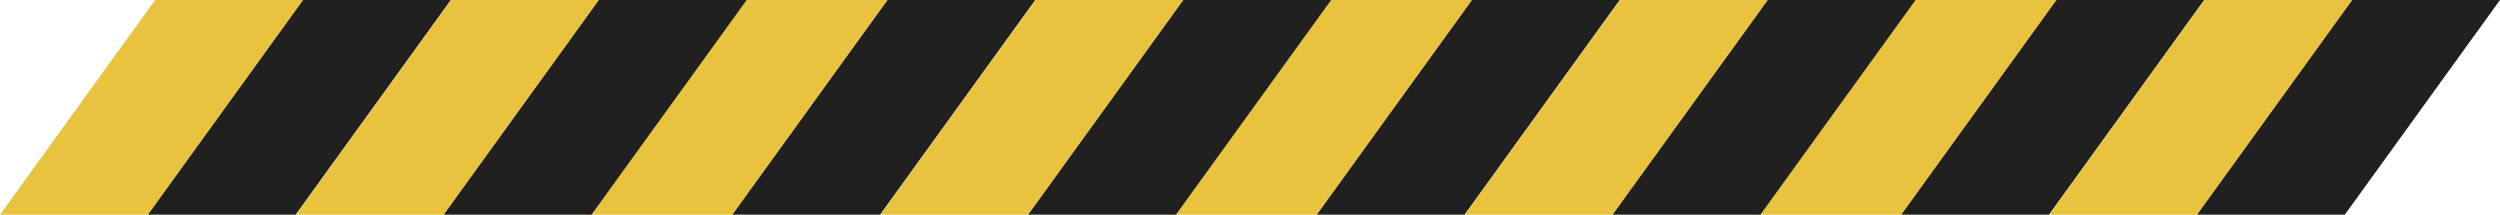 <svg width="1048" height="90" viewBox="0 0 1048 90" fill="none" xmlns="http://www.w3.org/2000/svg">
<path d="M65.06 -1.22884e-05L127 -2.39876e-05L61.94 90L1.69991e-05 90L65.06 -1.22884e-05Z" fill="#E9C33D"/>
<path d="M127.06 -1.22884e-05L189 -2.39876e-05L123.94 90L62 90L127.06 -1.22884e-05Z" fill="#202020"/>
<path d="M555.06 -1.22884e-05L617 -2.39876e-05L551.94 90L490 90L555.06 -1.22884e-05Z" fill="#E9C33D"/>
<path d="M617.06 -1.22884e-05L679 -2.39876e-05L613.94 90L552 90L617.06 -1.22884e-05Z" fill="#202020"/>
<path d="M310.06 -1.22884e-05L372 -2.39876e-05L306.94 90L245 90L310.06 -1.22884e-05Z" fill="#E9C33D"/>
<path d="M372.06 -1.22884e-05L434 -2.39876e-05L368.94 90L307 90L372.06 -1.22884e-05Z" fill="#202020"/>
<path d="M800.061 -1.22884e-05L862 -2.39876e-05L796.94 90L735.001 90L800.061 -1.22884e-05Z" fill="#E9C33D"/>
<path d="M862.061 -1.22884e-05L924 -2.39876e-05L858.94 90L797.001 90L862.061 -1.22884e-05Z" fill="#202020"/>
<path d="M189.06 -1.22884e-05L251 -2.39876e-05L185.94 90L124 90L189.06 -1.22884e-05Z" fill="#E9C33D"/>
<path d="M251.06 -1.22884e-05L313 -2.39876e-05L247.94 90L186 90L251.06 -1.22884e-05Z" fill="#202020"/>
<path d="M679.06 -1.22884e-05L741 -2.39876e-05L675.94 90L614 90L679.06 -1.22884e-05Z" fill="#E9C33D"/>
<path d="M741.06 -1.22884e-05L803 -2.39876e-05L737.94 90L676 90L741.06 -1.22884e-05Z" fill="#202020"/>
<path d="M434.06 -1.22884e-05L496 -2.39876e-05L430.94 90L369 90L434.06 -1.22884e-05Z" fill="#E9C33D"/>
<path d="M496.06 -1.22884e-05L558 -2.39876e-05L492.94 90L431 90L496.06 -1.22884e-05Z" fill="#202020"/>
<path d="M924.06 -1.22884e-05L986 -2.39876e-05L920.94 90L859 90L924.06 -1.22884e-05Z" fill="#E9C33D"/>
<path d="M986.06 -1.22884e-05L1048 -2.39876e-05L982.94 90L921 90L986.06 -1.22884e-05Z" fill="#202020"/>
</svg>
